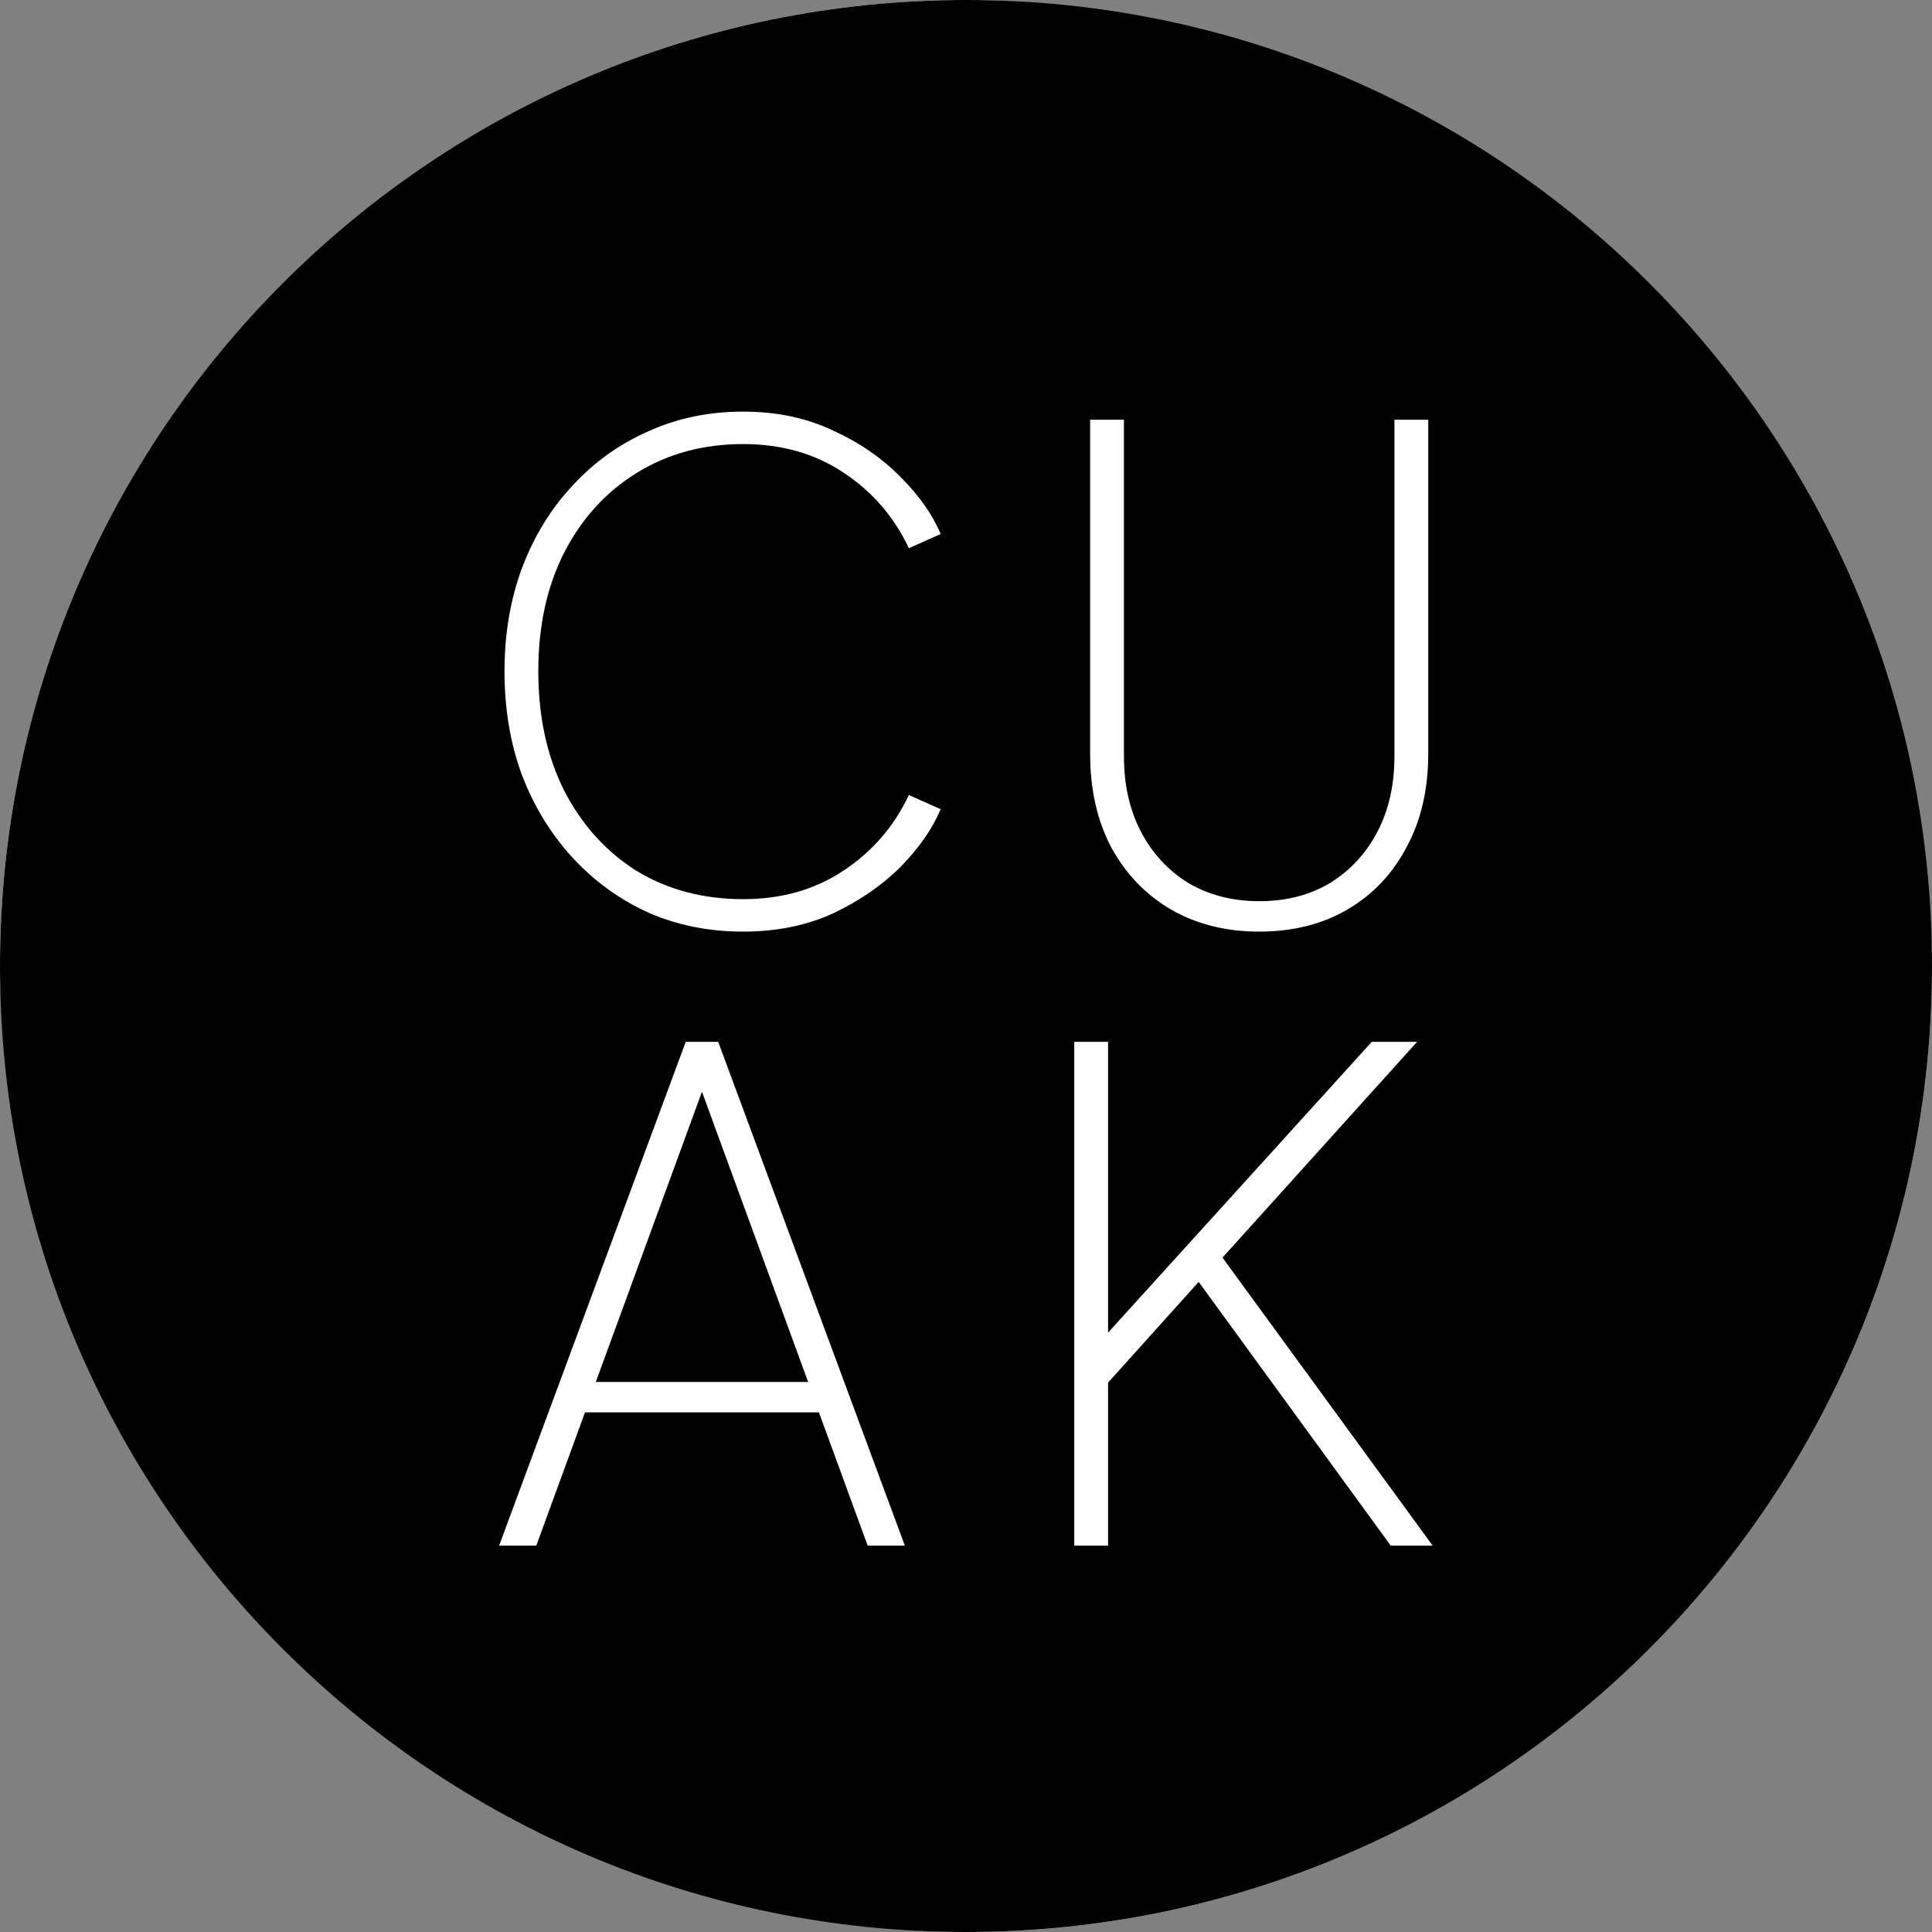 <svg width="180" height="180" viewBox="0 0 180 180" fill="none" xmlns="http://www.w3.org/2000/svg">
<rect x="0" y="0" width="180" height="180" fill="#808080" stroke="none"/>
<g clip-path="url(#clip0_407_30)">
<rect width="180" height="180" rx="90" fill="white"/>
<path fill-rule="evenodd" clip-rule="evenodd" d="M90 0C40.294 0 0 40.294 0 90C0 139.706 40.294 180 90 180C139.706 180 180 139.706 180 90C180 40.294 139.706 0 90 0ZM60.422 85.032C63.11 86.208 66.05 86.796 69.242 86.796C72.35 86.796 75.143 86.229 77.621 85.095C80.099 83.919 82.199 82.47 83.921 80.748C85.643 78.984 86.882 77.199 87.638 75.393L84.677 74.07C83.291 77.01 81.254 79.362 78.566 81.126C75.92 82.89 72.812 83.772 69.242 83.772C65.504 83.772 62.186 82.89 59.288 81.126C56.432 79.32 54.185 76.821 52.547 73.629C50.951 70.437 50.153 66.741 50.153 62.541C50.153 58.341 50.951 54.666 52.547 51.516C54.185 48.324 56.432 45.846 59.288 44.082C62.186 42.276 65.504 41.373 69.242 41.373C72.812 41.373 75.92 42.255 78.566 44.019C81.254 45.783 83.291 48.135 84.677 51.075L87.638 49.752C86.882 47.946 85.643 46.182 83.921 44.46C82.199 42.696 80.099 41.247 77.621 40.113C75.143 38.937 72.35 38.349 69.242 38.349C66.05 38.349 63.11 38.958 60.422 40.176C57.734 41.352 55.382 43.032 53.366 45.216C51.35 47.358 49.775 49.92 48.641 52.902C47.549 55.842 47.003 59.055 47.003 62.541C47.003 66.069 47.549 69.303 48.641 72.243C49.775 75.183 51.35 77.745 53.366 79.929C55.382 82.113 57.734 83.814 60.422 85.032ZM109.063 84.717C111.457 86.103 114.208 86.796 117.316 86.796C120.466 86.796 123.217 86.103 125.569 84.717C127.921 83.331 129.748 81.399 131.05 78.921C132.394 76.443 133.066 73.545 133.066 70.227V39.105H129.916V70.479C129.916 73.125 129.391 75.456 128.341 77.472C127.291 79.488 125.821 81.084 123.931 82.26C122.041 83.394 119.836 83.961 117.316 83.961C114.838 83.961 112.633 83.394 110.701 82.26C108.811 81.084 107.341 79.488 106.291 77.472C105.241 75.456 104.716 73.125 104.716 70.479V39.105H101.566V70.227C101.566 73.545 102.217 76.443 103.519 78.921C104.863 81.399 106.711 83.331 109.063 84.717ZM46.501 144L63.889 97.065H66.913L84.301 144H80.836L76.3 131.589H54.502L49.966 144H46.501ZM75.292 128.754L65.401 101.715L55.51 128.754H75.292ZM100.086 97.065V144H103.236V128.817L111.678 119.43L129.57 144H133.476L113.897 117.169L132.027 97.065H127.806L103.236 124.158V97.065H100.086Z" fill="black"/>
</g>
<defs>
<clipPath id="clip0_407_30">
<rect width="180" height="180" fill="white"/>
</clipPath>
</defs>
</svg>
